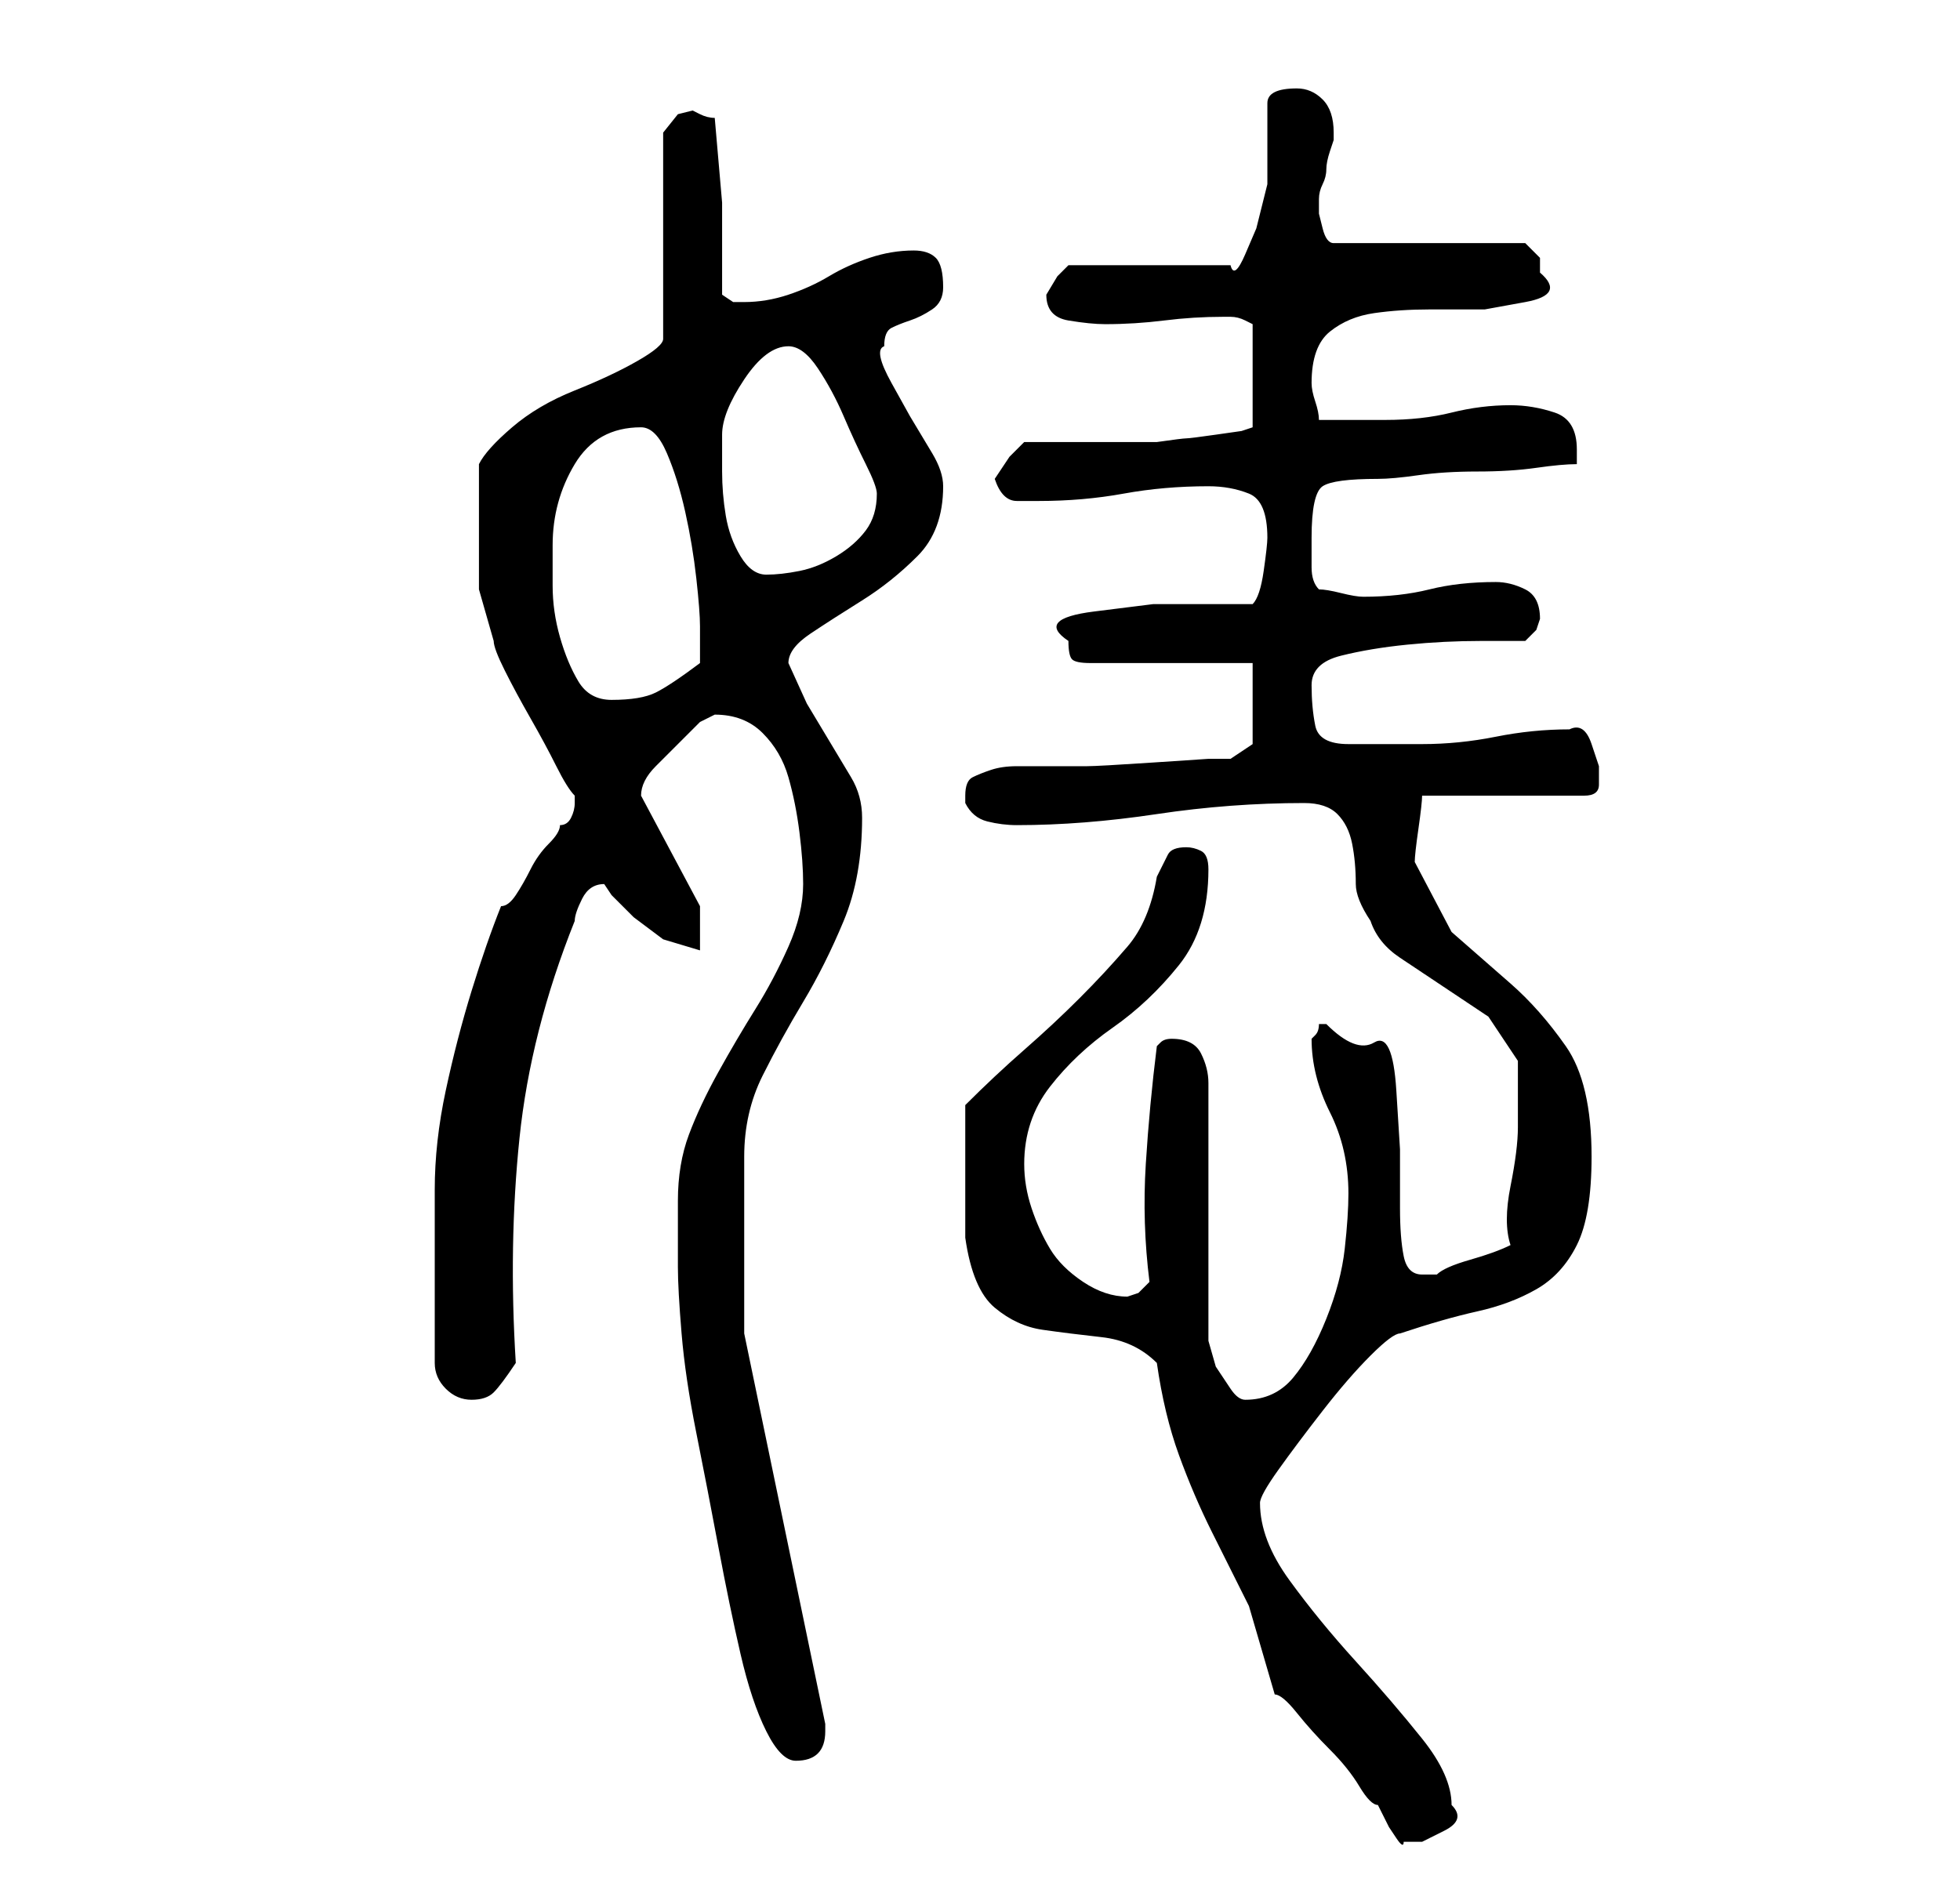 <?xml version="1.0" standalone="no"?>
<!DOCTYPE svg PUBLIC "-//W3C//DTD SVG 1.1//EN" "http://www.w3.org/Graphics/SVG/1.1/DTD/svg11.dtd" >
<svg xmlns="http://www.w3.org/2000/svg" xmlns:xlink="http://www.w3.org/1999/xlink" version="1.1" viewBox="-10 0 266 256">
   <path fill="currentColor"
d="M163 230q1 0 3 2.5t4.5 5t4 5t2.5 2.5l1.5 3t1 1.5t1 0.5h2.5t3 -1.5t1 -3.5q0 -4 -4 -9t-9 -10.5t-9 -11t-4 -10.5q0 -1 2.5 -4.5t6 -8t6.5 -7.5t4 -3q6 -2 10.5 -3t8 -3t5.5 -6t2 -12q0 -10 -3.5 -15t-7.5 -8.5l-8 -7t-5 -9.5q0 -1 0.5 -4.5t0.5 -4.5h22q2 0 2 -1.5
v-2.5t-1 -3t-3 -2q-5 0 -10 1t-10 1h-10q-4 0 -4.5 -2.5t-0.5 -5.5t4 -4t9 -1.5t10 -0.5h6t1.5 -1.5l0.5 -1.5q0 -3 -2 -4t-4 -1q-5 0 -9 1t-9 1q-1 0 -3 -0.5t-3 -0.5q-1 -1 -1 -3v-4q0 -6 1.5 -7t7.5 -1q2 0 5.5 -0.5t8 -0.5t8 -0.5t5.5 -0.5v-1v-1q0 -4 -3 -5t-6 -1
q-4 0 -8 1t-9 1h-4.5h-4.5q0 -1 -0.5 -2.5t-0.5 -2.5q0 -5 2.5 -7t6 -2.5t7.5 -0.5h7.5t5.5 -1t2 -4v-2t-2 -2h-26q-1 0 -1.5 -2l-0.5 -2v-2q0 -1 0.5 -2t0.5 -2t0.5 -2.5l0.5 -1.5v-0.5v-0.5q0 -3 -1.5 -4.5t-3.5 -1.5t-3 0.5t-1 1.5v11l-0.5 2l-1 4t-1.5 3.5t-2 1.5h-22
l-1.5 1.5t-1.5 2.5v0q0 3 3 3.5t5 0.5q4 0 8 -0.5t8 -0.5h1q1 0 2 0.5l1 0.5v14l-1.5 0.5t-3.5 0.5t-4 0.5t-4 0.5h-3.5h-5.5h-5.5h-3.5l-2 2l-1 1.5l-1 1.5q1 3 3 3h3q6 0 11.5 -1t11.5 -1q3 0 5.5 1t2.5 6q0 1 -0.5 4.5t-1.5 4.5h-5h-8.5t-8 1t-3.5 4q0 2 0.5 2.5t2.5 0.5
h22v11l-3 2h-3t-7.5 0.5t-9 0.5h-7.5h-2q-2 0 -3.5 0.5t-2.5 1t-1 2.5v1q1 2 3 2.5t4 0.5q9 0 19 -1.5t20 -1.5q3 0 4.5 1.5t2 4t0.5 5.5q0 2 2 5q1 3 4 5l6 4l6 4t4 6v5v4q0 3 -1 8t0 8q-2 1 -5.5 2t-4.5 2h-2q-2 0 -2.5 -2.5t-0.5 -6.5v-8t-0.5 -8t-3 -6.5t-6.5 -2.5h-1
q0 1 -0.5 1.5l-0.5 0.5q0 5 2.5 10t2.5 11q0 3 -0.5 7.5t-2.5 9.5t-4.5 8t-6.5 3q-1 0 -2 -1.5l-2 -3t-1 -3.5v-3v-32q0 -2 -1 -4t-4 -2q-1 0 -1.5 0.5l-0.5 0.5q-1 8 -1.5 16t0.5 16l-1.5 1.5t-1.5 0.5q-3 0 -6 -2t-4.5 -4.5t-2.5 -5.5t-1 -6q0 -6 3.5 -10.5t8.5 -8t9 -8.5
t4 -13q0 -2 -1 -2.5t-2 -0.5q-2 0 -2.5 1l-1.5 3q-1 6 -4 9.5t-6.5 7t-7.5 7t-8 7.5v5v4v5.5v3.5q1 7 4 9.5t6.5 3t8 1t7.5 3.5q1 7 3 12.5t4.5 10.5l5 10t3.5 12zM82 172q0 3 0.5 9t2 13.5t3 15.5t3 14.5t3.5 10.5t4 4q4 0 4 -4v-1l-11 -53v-24q0 -6 2.5 -11t5.5 -10
t5.5 -11t2.5 -14q0 -3 -1.5 -5.5l-3 -5l-3 -5t-2.5 -5.5q0 -2 3 -4t7 -4.5t7.5 -6t3.5 -9.5q0 -2 -1.5 -4.5l-3 -5t-2.5 -4.5t-1 -5q0 -2 1 -2.5t2.5 -1t3 -1.5t1.5 -3q0 -3 -1 -4t-3 -1q-3 0 -6 1t-5.5 2.5t-5.5 2.5t-6 1h-1.5t-1.5 -1v-12.5t-1 -11.5q-1 0 -2 -0.5
l-1 -0.5l-2 0.5t-2 2.5v28q0 1 -3.5 3t-8.5 4t-8.5 5t-4.5 5v5v5v7t2 7q0 1 1.5 4t3.5 6.5t3.5 6.5t2.5 4v0v0v1v0q0 1 -0.5 2t-1.5 1q0 1 -1.5 2.5t-2.5 3.5t-2 3.5t-2 1.5q-2 5 -4 11.5t-3.5 13.5t-1.5 13.5v11.5v3v3.5v3.5v2q0 2 1.5 3.5t3.5 1.5t3 -1t3 -4
q-1 -16 0.5 -30.5t7.5 -29.5q0 -1 1 -3t3 -2l1 1.5t3 3l4 3t5 1.5v-6l-8 -15q0 -1 0.5 -2t1.5 -2l1 -1l2.5 -2.5l2.5 -2.5t2 -1v0q4 0 6.5 2.5t3.5 6t1.5 7.5t0.5 7q0 4 -2 8.5t-4.5 8.5t-5 8.5t-4 8.5t-1.5 9v9zM65 74q0 -6 3 -11t9 -5q2 0 3.5 3.5t2.5 8t1.5 9t0.5 6.5v5
q-4 3 -6 4t-6 1q-3 0 -4.5 -2.5t-2.5 -6t-1 -7v-5.5zM88 59q0 -3 3 -7.5t6 -4.5q2 0 4 3t3.5 6.5t3 6.5t1.5 4q0 3 -1.5 5t-4 3.5t-5 2t-4.5 0.5t-3.5 -2.5t-2 -5.5t-0.5 -6v-5z" />
</svg>
